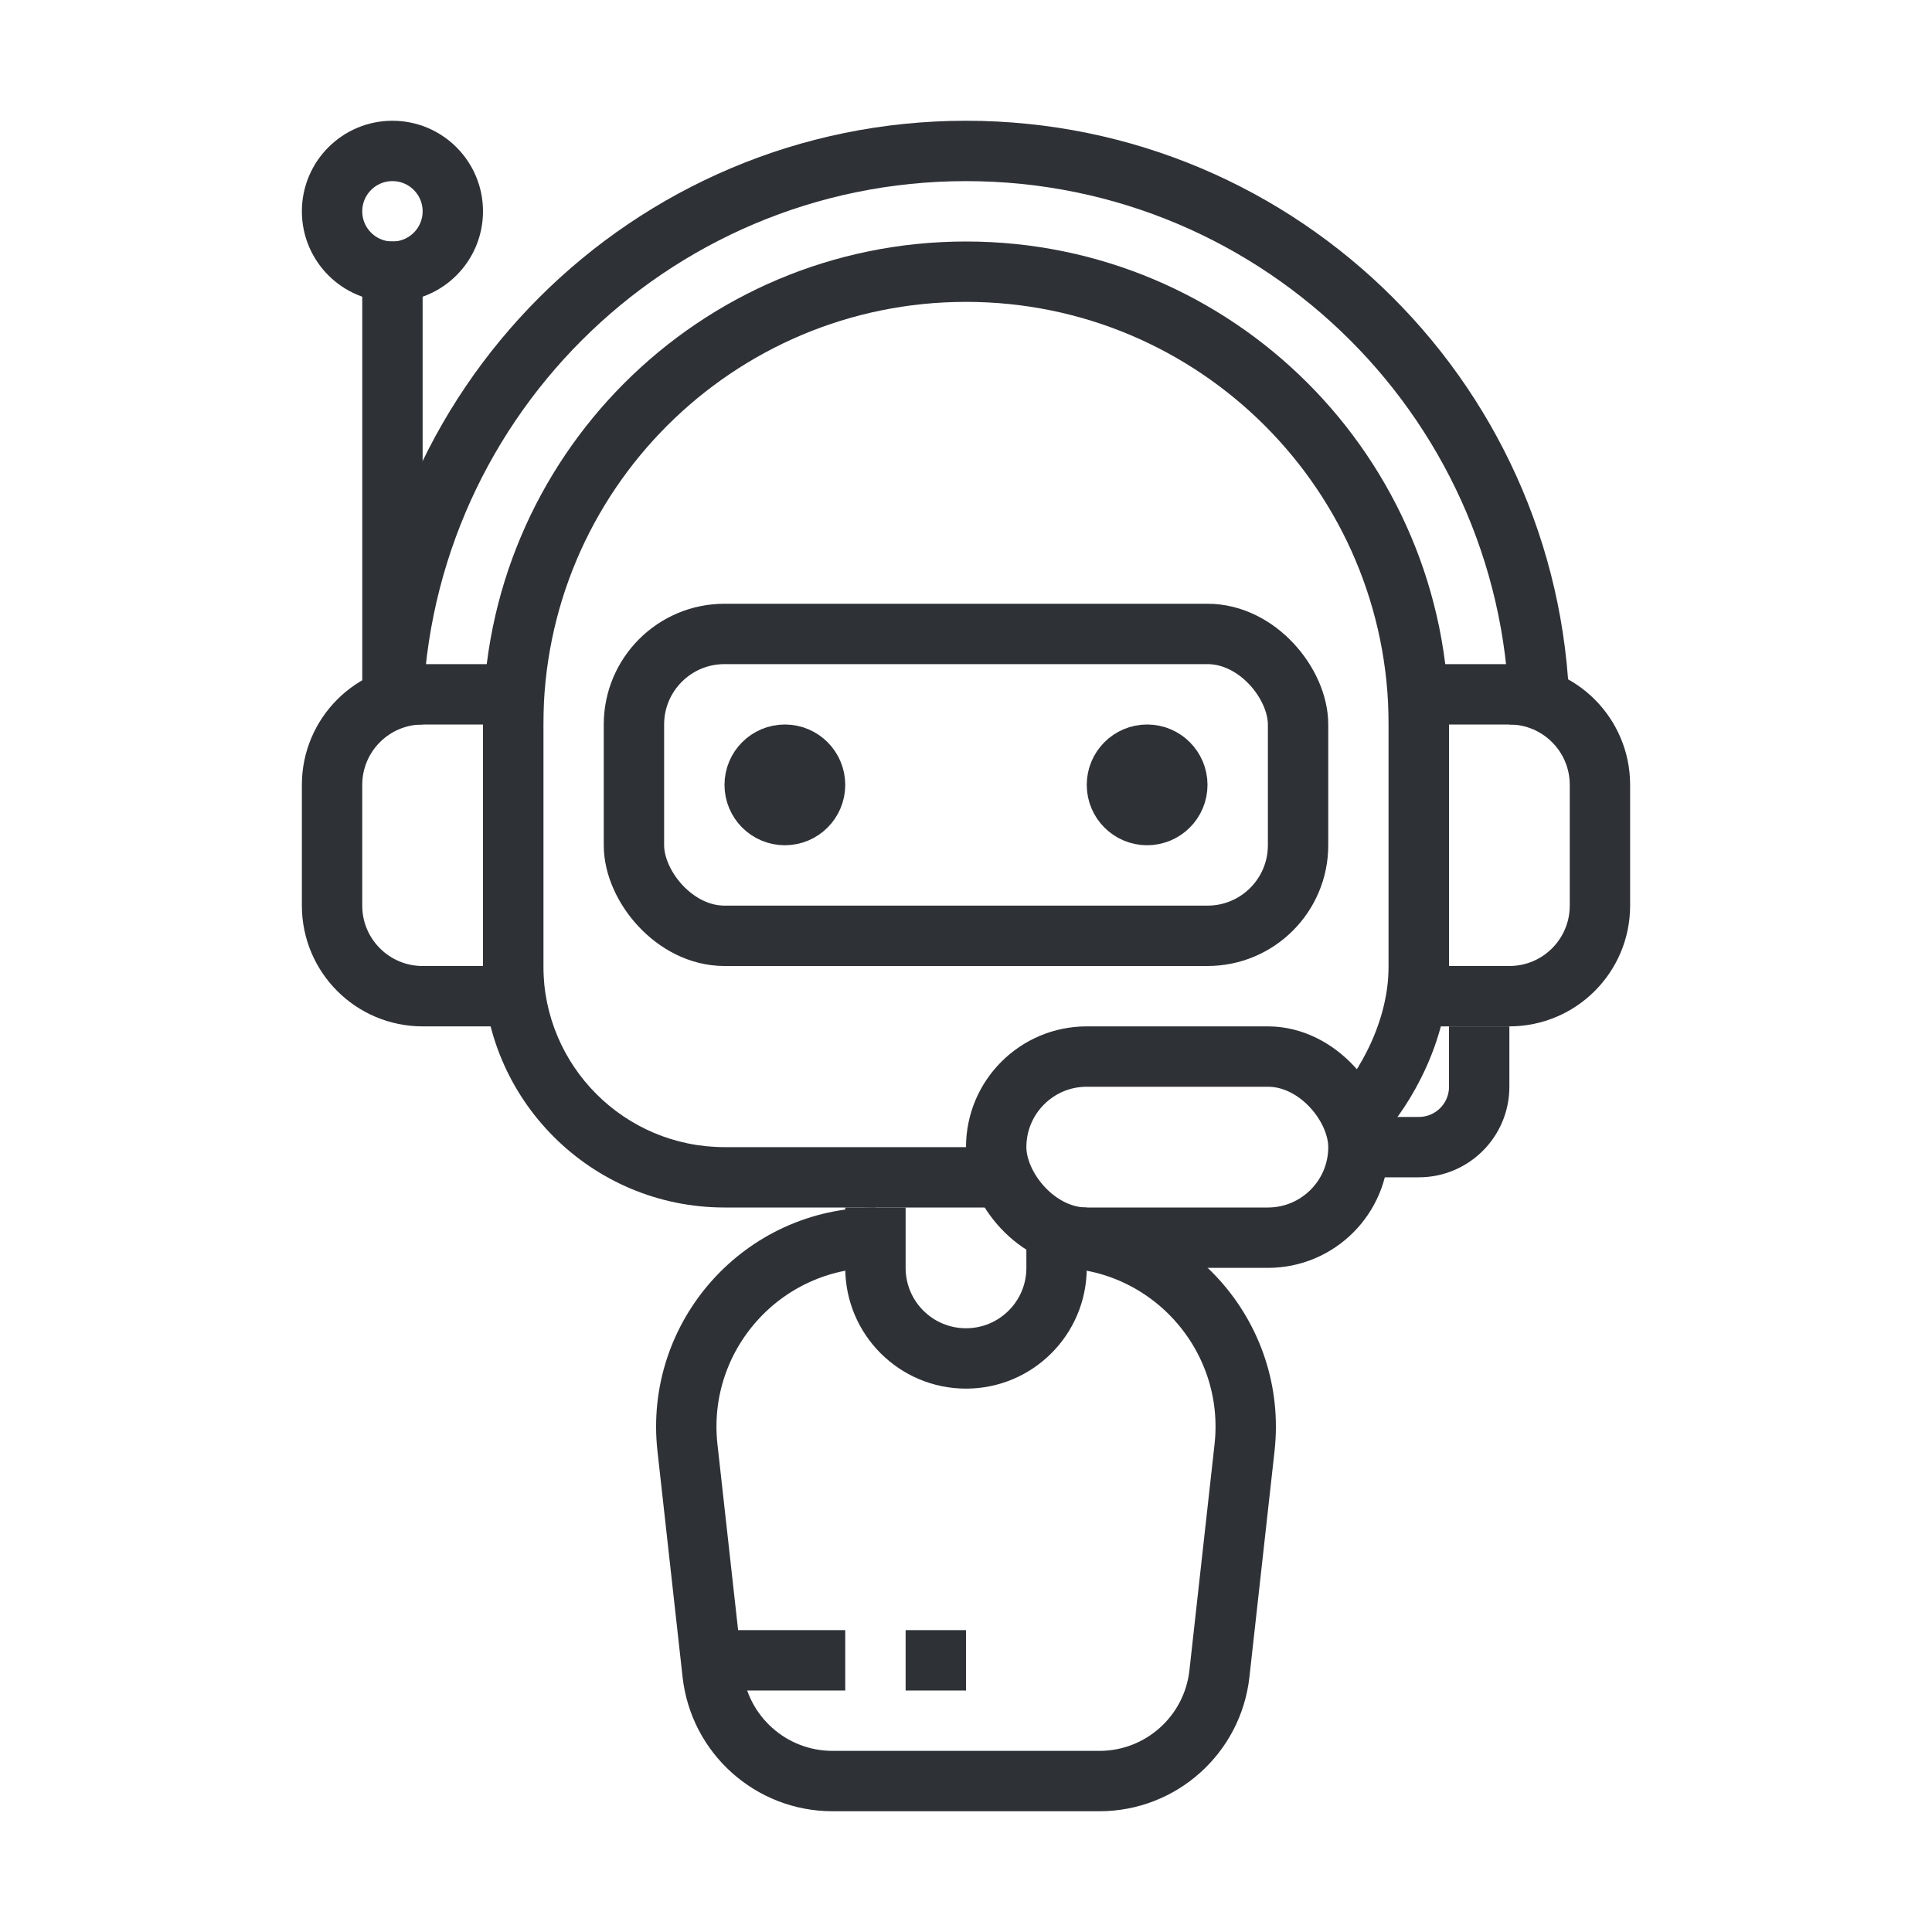 <svg width="64" height="64" viewBox="0 0 64 64" fill="none" xmlns="http://www.w3.org/2000/svg">
    <path d="M33 38H24V40H33V38ZM46 24V32H48V24H46ZM18 32V24H16V32H18ZM32 10C39.732 10 46 16.268 46 24H48C48 15.163 40.837 8 32 8V10ZM32 8C23.163 8 16 15.163 16 24H18C18 16.268 24.268 10 32 10V8ZM24 38C20.686 38 18 35.314 18 32H16C16 36.418 19.582 40 24 40V38Z" fill="#2E3237"/>
    <path d="M47 32C47 34.5 45.5 36.5 45 37" stroke="#2E3237" stroke-width="2"/>
    <path d="M51 24V24C51 13.507 42.493 5 32 5V5V5C21.507 5 13 13.507 13 24V24" stroke="#2E3237" stroke-width="2"/>
    <path d="M47 23H50C51.657 23 53 24.343 53 26V30C53 31.657 51.657 33 50 33H47V23Z" stroke="#2E3237" stroke-width="2"/>
    <path d="M17 33L14 33C12.343 33 11 31.657 11 30L11 26C11 24.343 12.343 23 14 23L17 23L17 33Z" stroke="#2E3237" stroke-width="2"/>
    <rect x="21" y="21" width="22" height="10" rx="3" stroke="#2E3237" stroke-width="2"/>
    <circle cx="26" cy="26" r="1" stroke="#2E3237" stroke-width="2"/>
    <circle cx="38" cy="26" r="1" stroke="#2E3237" stroke-width="2"/>
    <path d="M49 34V36C49 37.105 48.105 38 47 38H45" stroke="#2E3237" stroke-width="2"/>
    <path d="M29 40V42C29 43.657 30.343 45 32 45V45C33.657 45 35 43.657 35 42V40" stroke="#2E3237" stroke-width="2"/>
    <rect x="33" y="35" width="12" height="6" rx="3" stroke="#2E3237" stroke-width="2"/>
    <line x1="13" y1="23" x2="13" y2="8" stroke="#2E3237" stroke-width="2"/>
    <circle cx="13" cy="7" r="2" stroke="#2E3237" stroke-width="2"/>
    <line x1="28" y1="55" x2="23" y2="55" stroke="#2E3237" stroke-width="2"/>
    <line x1="32" y1="55" x2="30" y2="55" stroke="#2E3237" stroke-width="2"/>
    <path d="M29 41V41C25.266 41 22.361 44.246 22.773 47.957L23.605 55.442C23.83 57.468 25.542 59 27.58 59H36.42C38.458 59 40.17 57.468 40.395 55.442L41.227 47.957C41.639 44.246 38.734 41 35 41V41" stroke="#2E3237" stroke-width="2"/>
</svg>
